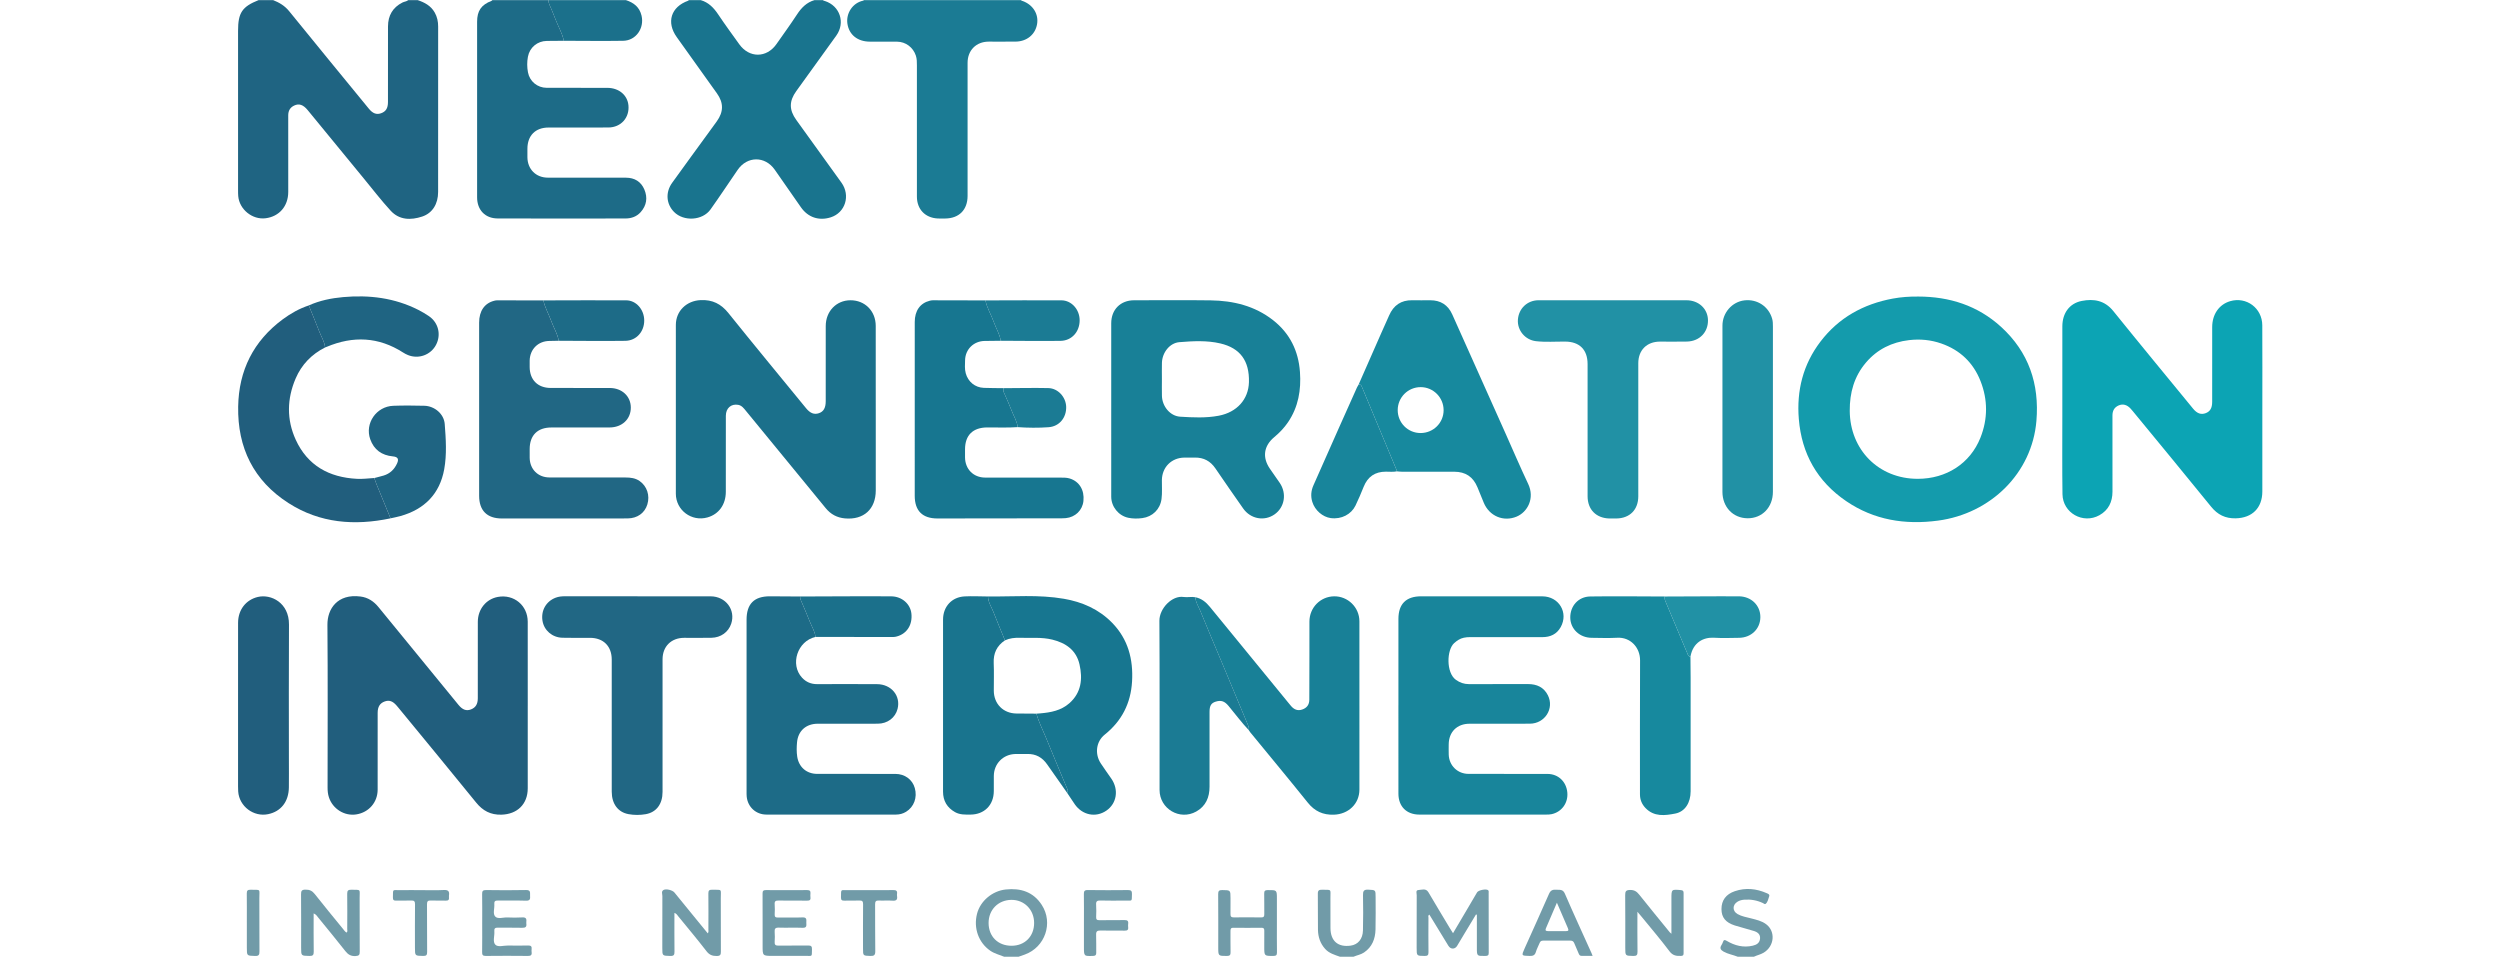 <svg width="243" height="93" viewBox="0 0 1000 472" fill="none" xmlns="http://www.w3.org/2000/svg">
<g style="mix-blend-mode:luminosity" clip-path="url(#clip0_5737_8349)">
<path d="M89.361 0.05C92.81 1.179 95.877 2.828 97.773 6.117C99.032 8.295 99.506 10.636 99.502 13.136C99.485 40.324 99.502 67.511 99.485 94.698C99.485 100.563 96.716 105.145 91.618 106.831C86.034 108.677 80.37 108.615 76.082 103.949C71.413 98.864 67.192 93.364 62.799 88.023C53.573 76.8 44.372 65.56 35.15 54.333C32.927 51.622 30.858 50.926 28.45 52.084C26.415 53.061 25.538 54.697 25.543 56.971C25.576 69.55 25.58 82.132 25.551 94.71C25.534 101.725 21.104 106.815 14.378 107.671C7.858 108.497 1.456 103.337 0.881 96.77C0.797 95.797 0.793 94.815 0.793 93.838C0.793 67.628 0.793 41.419 0.793 15.209C0.793 6.277 2.794 3.289 10.942 0.05H18.07C21.125 1.254 23.818 2.828 25.979 5.492C39.027 21.595 52.197 37.601 65.329 53.64C67.246 55.981 69.088 56.661 71.308 55.881C73.72 55.033 74.744 53.388 74.744 50.326C74.744 37.894 74.719 25.463 74.761 13.036C74.777 7.699 77.06 3.667 81.931 1.221C82.845 0.759 83.945 0.776 84.746 0.055H89.357L89.361 0.05Z" fill="#1F6482"/>
<path d="M289.388 0.05C289.564 0.432 289.946 0.39 290.269 0.495C297.725 2.887 300.485 11.19 295.904 17.579C289.35 26.717 282.747 35.818 276.172 44.943C272.598 49.906 272.585 54.19 276.181 59.187C283.598 69.508 291.075 79.787 298.472 90.125C303.007 96.464 300.355 104.922 293.189 107.205C287.358 109.063 281.962 107.255 278.463 102.246C274.146 96.061 269.866 89.852 265.524 83.685C260.745 76.896 251.972 76.947 247.269 83.781C242.797 90.28 238.454 96.875 233.877 103.303C229.925 108.85 220.636 109.391 215.861 104.541C211.997 100.618 211.561 94.878 214.938 90.179C221.131 81.557 227.411 72.999 233.654 64.414C234.762 62.891 235.878 61.368 236.977 59.837C240.334 55.167 240.372 50.749 237.061 46.105C230.453 36.833 223.837 27.569 217.208 18.314C211.951 10.98 214.342 3.361 222.876 0.348C222.981 0.31 223.048 0.151 223.132 0.05C225.087 0.05 227.046 0.05 229.002 0.05C232.899 1.171 235.459 3.835 237.657 7.124C240.988 12.113 244.55 16.95 248.045 21.829C252.992 28.731 261.555 28.677 266.405 21.733C269.803 16.87 273.302 12.079 276.546 7.116C278.719 3.793 281.295 1.166 285.193 0.05H289.388Z" fill="#19748E"/>
<path d="M161.487 20.118C158.693 20.139 155.903 20.155 153.109 20.189C148.468 20.248 144.655 23.39 143.79 27.98C143.308 30.535 143.329 33.132 143.811 35.687C144.655 40.151 148.46 43.298 153.012 43.315C163.002 43.344 172.991 43.306 182.981 43.34C188.666 43.361 192.874 46.889 193.373 51.945C193.973 58.041 189.681 62.862 183.48 62.896C173.629 62.95 163.782 62.908 153.931 62.917C147.474 62.921 143.547 66.886 143.534 73.401C143.534 74.798 143.522 76.195 143.534 77.593C143.597 83.462 147.73 87.628 153.583 87.637C166.438 87.662 179.289 87.637 192.144 87.658C196.403 87.666 199.591 89.592 201.24 93.515C202.914 97.505 202.364 101.331 199.419 104.637C197.435 106.861 194.821 107.775 191.917 107.78C170.889 107.805 149.861 107.843 128.837 107.767C122.657 107.746 118.718 103.546 118.718 97.354C118.709 68.492 118.718 39.635 118.718 10.774C118.718 5.341 120.748 2.4 125.821 0.428C125.993 0.361 126.119 0.176 126.265 0.05C135.491 0.05 144.717 0.05 153.943 0.05C153.923 0.747 154.019 1.401 154.309 2.064C155.349 4.472 156.394 6.881 157.308 9.339C158.655 12.952 160.728 16.279 161.491 20.118H161.487Z" fill="#1D6B87"/>
<path d="M387.094 0.05C387.228 0.47 387.631 0.42 387.942 0.533C393.035 2.433 395.846 7.057 394.94 12.024C394.025 17.047 389.888 20.449 384.48 20.52C380.008 20.579 375.535 20.52 371.063 20.537C364.942 20.554 360.683 24.812 360.679 30.98C360.666 52.86 360.679 74.74 360.679 96.62C360.679 103.504 356.5 107.729 349.628 107.796C348.369 107.809 347.11 107.847 345.856 107.775C339.684 107.419 335.686 103.185 335.682 97.001C335.673 75.403 335.682 53.8 335.678 32.201C335.678 30.594 335.678 28.995 335.162 27.435C333.819 23.365 330.148 20.596 325.873 20.558C321.4 20.52 316.928 20.558 312.455 20.546C306.451 20.529 302.256 17.189 301.412 11.794C300.586 6.516 304.064 1.351 309.216 0.323C309.33 0.302 309.418 0.147 309.518 0.055C335.38 0.055 361.237 0.055 387.098 0.055L387.094 0.05Z" fill="#1B7B94"/>
<path d="M161.487 20.118C160.724 16.283 158.651 12.952 157.304 9.339C156.39 6.885 155.345 4.472 154.304 2.064C154.019 1.401 153.923 0.747 153.939 0.05H192.098C195.996 1.284 198.861 3.52 199.843 7.728C201.295 13.954 197.057 20.021 190.793 20.122C181.026 20.281 171.254 20.134 161.487 20.118Z" fill="#1B708B"/>
<path d="M378.708 471.962C376.421 471.01 373.988 470.464 371.882 469.017C366.121 465.052 363.503 457.865 365.354 450.733C366.986 444.431 372.885 439.505 379.509 438.796C386.873 438.012 393.103 439.979 397.273 446.403C403.059 455.31 398.914 467.267 388.937 470.88C387.909 471.253 386.873 471.601 385.84 471.962H378.712H378.708ZM371.043 455.306C371.055 461.998 375.658 466.567 382.383 466.558C388.928 466.55 393.506 461.922 393.506 455.318C393.506 448.748 388.597 443.806 382.186 443.919C375.742 444.032 371.034 448.845 371.043 455.306Z" fill="#719BA8"/>
<path d="M544.352 471.962C541.738 471.031 539.02 470.28 537.073 468.115C534.673 465.451 533.586 462.229 533.528 458.717C533.431 452.776 533.553 446.835 533.465 440.894C533.439 439.254 534.052 438.88 535.546 438.918C540.53 439.044 539.632 438.385 539.678 442.984C539.733 447.947 539.661 452.91 539.699 457.874C539.75 464.247 543.433 467.393 549.706 466.491C553.263 465.979 555.621 463.236 555.722 459.036C555.861 453.237 555.865 447.431 555.747 441.633C555.705 439.594 556.129 438.767 558.369 438.889C561.961 439.082 561.969 438.935 561.965 442.614C561.965 447.926 562.057 453.242 561.919 458.549C561.797 463.152 560.27 467.158 556.246 469.877C554.656 470.951 552.773 471.224 551.061 471.962H544.352Z" fill="#719BA8"/>
<path d="M740.603 471.962C738.3 471.039 735.812 470.67 733.601 469.432C732.065 468.572 731.65 467.658 732.632 466.156C732.934 465.694 733.165 465.165 733.341 464.641C733.723 463.496 734.243 463.592 735.187 464.15C739.156 466.504 743.406 467.599 748.021 466.525C749.901 466.088 751.424 465.216 751.617 463.017C751.81 460.819 750.333 459.837 748.613 459.283C745.495 458.281 742.294 457.551 739.177 456.552C734.583 455.079 732.606 452.57 732.586 448.497C732.565 444.167 734.801 441.117 739.194 439.631C744.539 437.823 749.771 438.364 754.872 440.6C755.527 440.886 756.492 441.2 756.11 442.224C755.632 443.504 755.472 444.985 754.344 445.912C753.958 446.231 753.446 445.69 753.018 445.492C750.106 444.133 747.06 443.592 743.859 443.827C742.642 443.915 741.505 444.204 740.482 444.83C737.926 446.382 737.922 449.441 740.511 450.922C742.592 452.113 744.979 452.457 747.266 453.065C749.825 453.745 752.43 454.282 754.621 455.931C759.391 459.522 758.715 466.831 753.341 470.007C751.835 470.897 750.123 471.228 748.571 471.971H740.603V471.962Z" fill="#719BA8"/>
<path d="M143.697 348.214C143.697 361.774 143.697 375.334 143.697 388.894C143.697 396.711 138.524 401.695 130.674 401.892C125.392 402.027 121.537 399.979 118.243 395.914C105.577 380.285 92.755 364.783 79.988 349.234C79.677 348.856 79.363 348.483 79.044 348.109C77.114 345.869 75.398 345.256 73.195 346.02C70.829 346.842 69.667 348.613 69.663 351.592C69.646 364.241 69.663 376.895 69.654 389.545C69.65 395.767 65.341 400.764 59.161 401.754C53.3 402.694 47.464 399.056 45.601 393.287C45.102 391.747 44.955 390.157 44.955 388.538C44.968 361.766 45.102 334.994 44.88 308.226C44.812 300.368 49.834 292.808 61.184 294.268C64.93 294.75 67.754 296.655 70.12 299.554C83.223 315.64 96.384 331.68 109.533 347.728C111.543 350.178 113.422 350.837 115.692 349.968C117.958 349.1 119.057 347.354 119.061 344.505C119.07 331.923 119.049 319.341 119.074 306.758C119.086 300.54 123.143 295.539 128.963 294.469C136.85 293.022 143.677 298.648 143.693 306.687C143.723 320.528 143.702 334.365 143.702 348.206H143.71L143.697 348.214Z" fill="#215E7D"/>
<path d="M315.384 202.087C315.384 215.37 315.384 228.654 315.384 241.937C315.384 251.175 309.426 256.558 300.2 255.736C296.29 255.388 293.172 253.714 290.693 250.684C277.594 234.683 264.471 218.702 251.351 202.712C250.29 201.416 249.295 200.027 247.479 199.708C244.026 199.104 241.433 201.374 241.429 205.091C241.412 217.607 241.441 230.118 241.412 242.633C241.399 248.922 237.959 253.663 232.37 255.253C224.537 257.481 216.767 251.691 216.759 243.56C216.742 215.807 216.746 188.049 216.763 160.295C216.767 153.369 222.066 148.363 228.993 148.049C234.829 147.784 239.05 149.903 242.7 154.451C255.337 170.197 268.217 185.75 280.997 201.378C283.028 203.858 284.97 204.634 287.324 203.841C289.61 203.073 290.693 201.236 290.697 197.959C290.71 185.586 290.697 173.209 290.705 160.837C290.705 153.583 295.916 148.149 302.881 148.124C310.051 148.099 315.358 153.444 315.367 160.765C315.384 174.539 315.371 188.309 315.375 202.083L315.384 202.087Z" fill="#1B708B"/>
<path d="M999.398 201.974C999.398 215.463 999.406 228.956 999.398 242.444C999.394 250.601 994.363 255.535 986.236 255.702C981.151 255.807 977.35 253.932 974.132 249.959C961.34 234.167 948.376 218.509 935.474 202.801C935.118 202.368 934.757 201.94 934.375 201.534C932.613 199.654 930.616 199.104 928.535 200.002C926.366 200.938 925.46 202.637 925.464 204.995C925.497 217.506 925.489 230.017 925.476 242.528C925.472 247.596 923.509 251.675 919.003 254.184C910.964 258.664 900.949 253.038 900.811 243.821C900.618 230.961 900.739 218.102 900.735 205.238C900.731 190.491 900.714 175.743 900.744 160.992C900.756 154.497 904.243 149.655 910.293 148.46C916.263 147.281 921.646 148.195 925.888 153.457C938.902 169.61 952.127 185.595 965.275 201.643C967.201 203.992 969.173 204.68 971.472 203.812C973.662 202.985 974.657 201.261 974.657 198.265C974.657 185.964 974.644 173.662 974.665 161.361C974.678 155.034 978.076 150.176 983.534 148.577C991.54 146.232 999.327 151.988 999.377 160.451C999.457 174.292 999.398 188.129 999.402 201.97L999.398 201.974Z" fill="#0CA4B4"/>
<path d="M829.6 146.291C845.044 146.303 858.952 150.713 870.494 161.227C884.151 173.671 889.475 189.375 887.952 207.638C885.795 233.441 865.371 253.357 839.443 256.827C823.164 259.004 807.796 256.571 794.047 247.177C779.857 237.481 772.146 223.866 770.741 206.723C769.591 192.681 772.826 179.792 781.422 168.514C790.434 156.691 802.606 149.991 817.097 147.298C821.226 146.53 825.4 146.253 829.604 146.295L829.6 146.291ZM829.382 236.214C843.529 236.214 855.281 228.641 860.324 215.949C864.008 206.677 864.029 197.229 860.362 187.944C856.779 178.869 850.259 172.668 841.012 169.446C835.86 167.65 830.552 167.151 825.128 167.789C816.661 168.787 809.478 172.286 803.911 178.802C798.058 185.653 795.805 193.713 795.864 202.654C795.989 221.928 810.158 236.21 829.382 236.21V236.214Z" fill="#149BAC"/>
<path d="M431.542 201.823C431.542 187.701 431.542 173.583 431.542 159.46C431.542 152.722 436.115 148.128 442.828 148.128C455.407 148.128 467.989 147.994 480.567 148.17C491.757 148.33 502.33 150.872 511.35 157.925C519.628 164.399 523.899 173.058 524.646 183.505C525.279 192.375 523.865 200.757 518.776 208.263C516.88 211.057 514.577 213.47 511.979 215.631C506.752 219.973 505.984 225.65 509.806 231.217C511.43 233.575 513.104 235.899 514.707 238.27C518.218 243.468 517.094 250.219 512.16 253.718C507.125 257.284 500.307 256.067 496.636 250.848C492.017 244.278 487.444 237.674 482.913 231.041C480.467 227.458 477.161 225.675 472.831 225.729C471.085 225.754 469.336 225.712 467.59 225.738C461.268 225.83 456.661 230.445 456.535 236.747C456.472 239.889 456.77 243.04 456.351 246.17C455.671 251.242 451.928 254.926 446.852 255.593C444.549 255.895 442.241 255.904 439.971 255.43C435.15 254.423 431.551 249.971 431.542 245.025C431.525 230.626 431.534 216.222 431.538 201.823H431.542ZM456.544 186.925C456.544 189.719 456.481 192.513 456.556 195.307C456.695 200.493 460.613 205.255 465.547 205.561C471.874 205.951 478.26 206.279 484.549 205.087C493.59 203.375 499.271 196.965 499.481 188.49C499.741 178.013 495.18 171.72 485.371 169.421C478.705 167.86 471.883 168.25 465.153 168.796C460.37 169.182 456.695 173.948 456.556 178.966C456.481 181.617 456.544 184.273 456.544 186.929V186.925Z" fill="#188097"/>
<path d="M573.218 347.908C573.218 333.719 573.218 319.534 573.218 305.344C573.218 297.926 577.006 294.167 584.466 294.167C604.378 294.167 624.29 294.146 644.202 294.184C652.421 294.201 657.238 302.273 653.265 309.38C651.314 312.871 648.15 314.318 644.19 314.31C632.312 314.281 620.435 314.31 608.557 314.302C607.504 314.302 606.476 314.381 605.444 314.604C603.602 315.002 602.134 316.005 600.753 317.222C596.986 320.536 596.679 331.898 601.584 335.376C603.547 336.769 605.603 337.495 608.007 337.486C617.72 337.453 627.433 337.491 637.141 337.465C641.484 337.453 644.962 339.022 646.955 342.999C650.215 349.507 645.482 356.962 638.06 357.008C628.138 357.071 618.219 357.021 608.297 357.029C602.125 357.029 598.06 361.082 598.026 367.25C598.018 368.928 597.98 370.606 598.035 372.28C598.219 377.667 602.385 381.754 607.781 381.766C620.774 381.796 633.772 381.754 646.766 381.791C652.04 381.808 655.992 385.53 656.529 390.829C657.058 396.044 653.802 400.587 648.729 401.653C647.92 401.825 647.068 401.842 646.237 401.842C625.348 401.855 604.458 401.855 583.564 401.85C577.246 401.85 573.23 397.886 573.218 391.521C573.188 376.983 573.209 362.446 573.209 347.908H573.218Z" fill="#18859B"/>
<path d="M158.966 168.108C157.43 168.137 155.895 168.175 154.359 168.196C148.796 168.275 144.768 172.29 144.65 177.892C144.629 178.94 144.642 179.989 144.65 181.038C144.676 187.369 148.619 191.359 154.997 191.384C164.709 191.426 174.426 191.393 184.139 191.401C190.168 191.401 194.54 195.467 194.548 201.064C194.557 206.782 190.197 210.869 184.051 210.873C174.477 210.885 164.902 210.877 155.328 210.885C148.523 210.894 144.667 214.737 144.655 221.517C144.655 222.985 144.634 224.454 144.659 225.922C144.764 231.507 148.783 235.522 154.388 235.534C166.899 235.568 179.406 235.547 191.918 235.555C194.389 235.555 196.789 235.828 198.899 237.309C202.532 239.856 204.055 244.437 202.7 248.847C201.408 253.059 197.825 255.686 193.021 255.744C186.942 255.816 180.862 255.769 174.779 255.774C160.174 255.774 145.565 255.774 130.96 255.774C123.614 255.774 119.72 251.889 119.716 244.521C119.708 216.067 119.708 187.613 119.716 159.163C119.716 153.427 122.372 149.593 127.13 148.38C127.6 148.258 128.091 148.153 128.569 148.153C136.184 148.162 143.803 148.187 151.418 148.208C152.198 151.9 154.158 155.139 155.404 158.651C156.536 161.831 158.441 164.718 158.961 168.124L158.966 168.108Z" fill="#216784"/>
<path d="M285.612 314.218C276.755 316.244 272.963 327.74 278.996 334.294C281.001 336.475 283.468 337.499 286.447 337.491C296.302 337.457 306.154 337.449 316.009 337.503C323.07 337.541 327.773 343.264 326.141 349.708C325.034 354.076 321.161 357.004 316.349 357.012C306.493 357.038 296.642 357.017 286.787 357.025C281.031 357.025 277.066 360.503 276.546 366.192C276.332 368.546 276.277 370.942 276.642 373.304C277.435 378.443 281.266 381.758 286.468 381.766C299.327 381.787 312.187 381.766 325.046 381.783C329.707 381.787 333.454 384.544 334.641 388.764C335.95 393.413 334.247 398.066 330.333 400.462C328.814 401.393 327.148 401.842 325.361 401.842C304.047 401.842 282.73 401.859 261.416 401.842C256.268 401.842 252.216 398.104 251.716 392.985C251.637 392.154 251.649 391.311 251.649 390.472C251.649 362.227 251.649 333.987 251.649 305.743C251.649 297.901 255.375 294.15 263.183 294.167C268.142 294.176 273.101 294.23 278.06 294.259C278.123 294.738 278.085 295.258 278.262 295.69C279.806 299.412 281.471 303.083 282.931 306.834C283.879 309.271 285.411 311.507 285.616 314.218H285.612Z" fill="#1D6B87"/>
<path d="M385.4 210.709C380.382 211.078 375.356 210.822 370.334 210.86C363.272 210.915 359.425 214.695 359.421 221.706C359.421 223.032 359.404 224.362 359.421 225.687C359.496 231.46 363.583 235.585 369.356 235.601C381.792 235.635 394.223 235.61 406.659 235.614C408.123 235.614 409.596 235.601 411.018 236.034C415.771 237.464 418.398 241.752 417.831 247.143C417.353 251.717 413.829 255.144 409.126 255.606C408.501 255.669 407.871 255.686 407.246 255.69C386.78 255.719 366.314 255.748 345.844 255.769C338.405 255.778 334.608 251.993 334.608 244.58C334.608 216 334.608 187.42 334.613 158.844C334.613 153.268 337.277 149.534 342.06 148.346C342.53 148.229 343.02 148.137 343.503 148.137C352.163 148.145 360.822 148.17 369.486 148.195C370.262 152.039 372.385 155.357 373.665 159.003C374.735 162.053 376.547 164.831 377.03 168.103C374.386 168.133 371.743 168.158 369.096 168.196C363.705 168.28 359.568 172.29 359.446 177.686C359.4 179.83 359.186 181.995 359.765 184.13C360.902 188.313 364.338 191.17 368.68 191.338C371.878 191.464 375.083 191.443 378.284 191.489C378.318 192.177 378.255 192.861 378.553 193.537C379.866 196.524 381.242 199.49 382.4 202.54C383.428 205.251 385.06 207.743 385.404 210.705L385.4 210.709Z" fill="#177690"/>
<path d="M553.6 189.66C557.275 181.303 560.946 172.941 564.63 164.587C565.951 161.592 567.319 158.617 568.632 155.613C570.814 150.608 574.54 148.015 580.074 148.116C583.006 148.17 585.939 148.141 588.872 148.124C594.024 148.095 597.678 150.436 599.776 155.11C608.566 174.703 617.326 194.305 626.095 213.91C629.795 222.184 633.34 230.533 637.225 238.719C640.59 245.818 636.911 252.619 631.503 254.863C625.033 257.544 618.06 254.616 615.308 247.97C614.267 245.457 613.269 242.931 612.224 240.418C610.059 235.207 606.359 232.719 600.72 232.711C592.06 232.698 583.401 232.711 574.741 232.698C573.982 232.698 573.222 232.585 572.463 232.522C572.45 232.383 572.463 232.232 572.412 232.106C566.66 218.316 560.904 204.529 555.156 190.738C554.858 190.021 554.456 189.543 553.604 189.66H553.6ZM584.156 213.625C590.458 213.621 595.517 208.59 595.513 202.343C595.509 196.088 590.432 190.982 584.206 190.977C577.951 190.969 572.887 196.021 572.87 202.284C572.853 208.569 577.892 213.633 584.156 213.625Z" fill="#17899E"/>
<path d="M473.061 294.629C476.103 295.233 478.314 297.058 480.219 299.391C493.04 315.074 505.875 330.744 518.705 346.419C519.237 347.069 519.758 347.723 520.307 348.353C521.763 350.018 523.513 350.774 525.72 350.031C528.006 349.263 529.24 347.707 529.261 345.168C529.324 337.902 529.307 330.631 529.311 323.364C529.315 317.771 529.298 312.183 529.315 306.59C529.34 299.747 534.698 294.289 541.47 294.176C548.245 294.067 553.96 299.588 553.972 306.469C554.01 334.147 554.01 361.825 553.977 389.503C553.968 396.581 548.514 401.67 541.386 401.901C535.982 402.077 531.908 400.189 528.51 395.956C519.149 384.3 509.588 372.809 500.114 361.246C499.854 360.927 499.644 360.566 499.413 360.222C499.527 359.375 499.38 358.594 499.04 357.789C494.849 347.795 490.703 337.784 486.525 327.786C482.828 318.942 479.052 310.127 475.423 301.254C474.538 299.093 473.145 297.087 473.053 294.633L473.061 294.629Z" fill="#188097"/>
<path d="M197.842 294.167C209.862 294.167 221.882 294.138 233.902 294.176C241.396 294.201 246.359 300.868 244.06 307.719C242.68 311.839 238.937 314.549 234.293 314.629C229.82 314.704 225.348 314.65 220.875 314.65C214.477 314.654 210.21 318.883 210.206 325.256C210.202 347.065 210.21 368.877 210.202 390.686C210.202 396.597 207.181 400.713 201.924 401.645C199.117 402.14 196.189 402.148 193.378 401.624C188.175 400.655 185.146 396.505 185.138 390.589C185.121 378.708 185.133 366.822 185.133 354.94C185.133 345.084 185.133 335.225 185.133 325.37C185.133 318.778 181.005 314.662 174.422 314.654C169.878 314.654 165.335 314.738 160.795 314.612C155.739 314.474 151.72 310.945 150.969 306.217C150.168 301.178 152.769 296.63 157.472 294.851C158.928 294.301 160.443 294.146 161.991 294.146C173.94 294.159 185.889 294.155 197.842 294.155V294.163V294.167Z" fill="#216784"/>
<path d="M679.051 148.124C691.138 148.124 703.226 148.124 715.317 148.124C721.321 148.124 725.831 152.299 725.928 157.925C726.029 163.899 721.762 168.342 715.59 168.498C711.122 168.611 706.645 168.506 702.173 168.523C695.758 168.548 691.549 172.748 691.549 179.167C691.537 201.043 691.549 222.922 691.549 244.798C691.549 251.44 687.392 255.669 680.758 255.774C679.571 255.79 678.384 255.807 677.196 255.774C670.685 255.564 666.544 251.318 666.54 244.806C666.527 230.756 666.536 216.709 666.536 202.658C666.536 194.967 666.544 187.281 666.536 179.591C666.527 172.504 662.575 168.573 655.539 168.514C650.722 168.477 645.889 168.863 641.094 168.313C635.694 167.692 631.805 162.943 632.161 157.711C632.543 152.164 636.831 148.12 642.378 148.116C654.608 148.107 666.833 148.116 679.063 148.116L679.051 148.124Z" fill="#2191A5"/>
<path d="M370.744 294.255C383.23 294.381 395.766 293.236 408.177 295.384C417.248 296.953 425.437 300.532 431.97 307.215C439.866 315.292 442.467 325.256 441.813 336.249C441.179 346.93 436.761 355.666 428.341 362.395C424.074 365.806 423.314 371.873 426.377 376.576C428.051 379.152 429.881 381.624 431.622 384.158C435.356 389.583 434.286 396.367 429.146 399.895C423.931 403.478 417.315 402.157 413.543 396.744C412.23 394.861 410.988 392.922 409.712 391.009C410.51 390.334 410.048 389.637 409.754 388.932C406.243 380.516 402.693 372.116 399.253 363.671C397.684 359.815 395.733 356.102 394.642 352.057C395.267 352.011 395.892 351.969 396.517 351.919C401.72 351.478 406.767 350.534 410.858 346.943C416.82 341.703 417.504 334.893 415.897 327.774C414.315 320.759 409.171 317.18 402.471 315.531C397.18 314.23 391.789 314.809 386.44 314.641C383.897 314.562 381.451 314.822 379.123 315.896C377.23 311.277 375.275 306.687 373.48 302.034C372.489 299.475 370.832 297.133 370.744 294.255Z" fill="#177690"/>
<path d="M394.642 352.062C395.733 356.11 397.679 359.819 399.253 363.675C402.693 372.121 406.247 380.52 409.754 388.936C410.048 389.641 410.509 390.338 409.712 391.013C406.465 386.394 403.188 381.8 399.978 377.151C397.57 373.665 394.365 371.835 390.081 371.949C388.126 372.003 386.167 371.915 384.216 371.965C378.229 372.125 373.698 376.723 373.622 382.706C373.588 385.219 373.622 387.736 373.614 390.254C373.593 397.168 368.936 401.825 362.059 401.855C359.47 401.867 356.878 401.972 354.507 400.642C350.567 398.431 348.57 395.066 348.57 390.543C348.57 362.244 348.57 333.945 348.575 305.646C348.575 299.265 352.862 294.536 359.223 294.213C363.049 294.016 366.901 294.226 370.74 294.251C370.832 297.129 372.489 299.47 373.475 302.03C375.271 306.683 377.23 311.277 379.118 315.892C375.111 318.56 373.358 322.256 373.567 327.098C373.765 331.629 373.601 336.177 373.614 340.717C373.63 347.249 378.283 351.932 384.799 351.986C388.08 352.016 391.361 352.032 394.638 352.057L394.642 352.062Z" fill="#19748E"/>
<path d="M76.011 255.707C58.297 259.432 41.213 258.144 25.669 248.171C8.446 237.124 0.504 220.871 0.848 200.581C1.15 182.712 8.395 168.221 22.837 157.526C26.764 154.619 31.009 152.219 35.683 150.675C37.425 154.988 39.22 159.28 40.89 163.618C41.88 166.194 43.462 168.565 43.726 171.405C37.059 174.77 32.126 179.889 29.201 186.706C24.901 196.734 24.703 207.026 29.252 216.948C35.092 229.69 45.715 235.505 59.418 236.214C62.283 236.361 65.124 235.996 67.972 235.811C68.325 236.789 68.639 237.783 69.034 238.744C71.35 244.404 73.683 250.051 76.007 255.707H76.011Z" fill="#215E7D"/>
<path d="M717.285 323.905C717.314 327.329 717.369 330.752 717.369 334.176C717.377 352.909 717.381 371.638 717.369 390.371C717.364 395.951 714.65 400.394 709.792 401.343C704.698 402.337 699.328 403.033 695.094 398.595C693.295 396.707 692.376 394.487 692.376 391.852C692.388 369.834 692.317 347.82 692.426 325.802C692.46 319.248 687.509 314.276 681.253 314.612C677.003 314.839 672.732 314.7 668.47 314.641C662.608 314.562 658.127 310.32 657.997 304.828C657.863 299.03 661.92 294.335 667.853 294.247C680.074 294.062 692.304 294.238 704.53 294.264C704.572 294.952 704.518 295.631 704.803 296.311C708.474 305.008 712.116 313.718 715.783 322.42C716.068 323.091 716.253 323.951 717.285 323.901V323.905Z" fill="#17899E"/>
<path d="M473.062 294.629C473.15 297.083 474.547 299.089 475.432 301.249C479.061 310.123 482.837 318.938 486.534 327.782C490.712 337.78 494.862 347.791 499.049 357.784C499.389 358.59 499.536 359.37 499.422 360.218C495.818 356.438 492.743 352.217 489.395 348.223C487.486 345.945 485.791 345.265 483.03 346.15C480.865 346.842 480.043 348.13 480.039 351.164C480.018 363.461 480.014 375.758 480.039 388.055C480.052 393.358 478.184 397.713 473.46 400.352C465.342 404.888 455.394 398.989 455.386 389.7C455.361 361.892 455.478 334.079 455.302 306.271C455.264 300.129 461.587 293.643 467.226 294.499C469.147 294.792 471.123 294.251 473.062 294.629Z" fill="#1B7B94"/>
<path d="M0.789 347.921C0.789 334.361 0.768 320.801 0.801 307.241C0.818 300.767 4.695 295.904 10.506 294.499C17.021 292.921 25.983 297.314 25.916 308.117C25.782 330.345 25.874 352.569 25.874 374.797C25.874 379.341 25.92 383.885 25.861 388.429C25.769 395.456 21.997 400.298 15.662 401.632C8.483 403.143 1.397 397.814 0.86 390.485C0.797 389.65 0.789 388.811 0.789 387.971C0.785 374.621 0.789 361.271 0.789 347.921Z" fill="#215E7D"/>
<path d="M757.956 201.949C757.956 215.509 757.956 229.069 757.956 242.633C757.956 250.244 752.678 255.736 745.437 255.673C738.283 255.61 733.06 250.118 733.06 242.633C733.056 215.303 733.047 187.969 733.068 160.639C733.073 154.287 737.793 148.904 743.876 148.179C750.228 147.419 755.922 151.216 757.612 157.321C757.952 158.55 757.961 159.805 757.961 161.063C757.961 174.695 757.961 188.326 757.961 201.953L757.956 201.949Z" fill="#2191A5"/>
<path d="M76.01 255.707C73.682 250.055 71.349 244.404 69.037 238.744C68.643 237.783 68.328 236.789 67.976 235.811C69.524 235.408 71.089 235.06 72.616 234.595C75.746 233.646 77.898 231.553 79.237 228.616C80.24 226.409 79.606 225.377 77.16 225.142C71.697 224.626 67.837 221.878 66.004 216.696C63.235 208.867 68.979 200.501 77.365 200.183C82.459 199.99 87.569 200.048 92.667 200.17C97.701 200.287 102.354 204.16 102.744 209.148C103.328 216.591 103.819 224.156 102.489 231.511C100.29 243.648 92.746 251.251 80.898 254.582C79.291 255.035 77.638 255.333 76.01 255.702V255.707Z" fill="#1F6482"/>
<path d="M553.6 189.66C554.447 189.543 554.85 190.021 555.152 190.738C560.9 204.529 566.656 218.316 572.408 232.106C572.459 232.228 572.442 232.383 572.459 232.522C570.663 232.899 568.842 232.681 567.038 232.681C561.672 232.681 558.076 235.161 556.075 240.133C554.82 243.258 553.511 246.367 552.047 249.396C549.962 253.709 545.108 256.302 539.813 255.581C535.911 255.048 532.043 251.83 530.738 247.601C529.878 244.815 530.104 242.105 531.283 239.449C535.529 229.891 539.754 220.325 544 210.768C546.916 204.206 549.853 197.648 552.794 191.099C553.021 190.6 553.335 190.138 553.608 189.66H553.6Z" fill="#18859B"/>
<path d="M43.722 171.405C43.457 168.565 41.88 166.194 40.885 163.618C39.216 159.28 37.42 154.988 35.679 150.675C41.078 148.237 46.822 147.088 52.654 146.563C65.522 145.41 77.991 146.937 89.675 152.848C91.475 153.759 93.225 154.799 94.899 155.924C99.64 159.112 101.1 165.116 98.436 170.159C95.818 175.11 89.86 177.279 84.612 175.156C83.777 174.82 82.967 174.388 82.207 173.902C70.141 166.161 57.55 165.611 44.506 171.107C44.25 171.216 43.986 171.305 43.722 171.405Z" fill="#1F6482"/>
<path d="M285.613 314.218C285.407 311.507 283.876 309.271 282.928 306.834C281.472 303.079 279.802 299.407 278.258 295.69C278.078 295.258 278.12 294.738 278.057 294.259C285.948 294.226 293.836 294.184 301.728 294.167C308.852 294.15 315.976 294.108 323.1 294.188C328.277 294.247 332.456 297.935 332.964 302.688C333.555 308.21 330.77 312.602 325.798 313.966C325.265 314.113 324.703 314.235 324.157 314.235C311.311 314.239 298.46 314.226 285.613 314.218Z" fill="#1B708B"/>
<path d="M717.285 323.905C716.253 323.956 716.068 323.096 715.783 322.424C712.116 313.723 708.474 305.013 704.803 296.315C704.518 295.636 704.568 294.956 704.53 294.268C713.177 294.234 721.824 294.192 730.467 294.163C734.025 294.15 737.583 294.134 741.141 294.167C747.279 294.226 751.814 298.635 751.772 304.459C751.73 310.224 747.291 314.562 741.262 314.646C737.147 314.704 733.018 314.86 728.919 314.608C723.704 314.289 718.552 316.89 717.289 323.901L717.285 323.905Z" fill="#2191A5"/>
<path d="M158.965 168.108C158.445 164.701 156.54 161.814 155.408 158.634C154.157 155.122 152.198 151.883 151.422 148.191C165.041 148.17 178.655 148.082 192.274 148.158C197.216 148.187 201.097 152.685 201.16 158.009C201.227 163.534 197.338 168.053 191.854 168.133C180.896 168.292 169.933 168.133 158.97 168.103L158.965 168.108Z" fill="#1D6B87"/>
<path d="M377.025 168.103C376.543 164.835 374.734 162.058 373.66 159.003C372.381 155.357 370.258 152.034 369.481 148.195C381.98 148.174 394.479 148.086 406.977 148.158C411.957 148.187 415.914 152.651 415.964 157.908C416.019 163.58 412.117 168.07 406.558 168.149C396.715 168.288 386.872 168.133 377.029 168.103H377.025Z" fill="#1B7B94"/>
<path d="M611.482 451.131C609.665 454.14 607.848 457.148 606.036 460.16C604.744 462.313 603.481 464.486 602.163 466.625C601.073 468.4 598.975 468.379 597.871 466.579C594.737 461.473 591.628 456.351 588.494 451.215C587.685 451.643 588.037 452.268 588.037 452.734C588.008 458.394 587.97 464.054 588.05 469.709C588.071 471.194 587.617 471.597 586.162 471.58C582.214 471.539 582.209 471.606 582.209 467.603C582.209 458.939 582.188 450.28 582.243 441.616C582.247 440.714 581.58 439.119 583.128 439.061C584.764 438.998 586.753 438.024 588.029 440.193C591.528 446.151 595.106 452.067 598.656 457.991C599.08 458.696 599.533 459.38 600.154 460.362C602.251 456.808 604.223 453.477 606.187 450.141C608.134 446.835 610.068 443.521 612.023 440.214C612.682 439.103 616.546 438.356 617.452 439.14C617.893 439.522 617.733 440.051 617.733 440.517C617.741 450.368 617.721 460.215 617.767 470.066C617.771 471.316 617.297 471.547 616.172 471.568C611.918 471.652 611.918 471.69 611.918 467.49V451.261C611.771 451.219 611.629 451.173 611.482 451.131Z" fill="#719BA8"/>
<path d="M38.083 450.586C38.083 457.06 38.025 463.277 38.121 469.491C38.146 471.165 37.647 471.618 36.007 471.58C31.912 471.492 31.907 471.572 31.907 467.561C31.907 458.755 31.949 449.948 31.87 441.146C31.853 439.459 32.247 438.893 34.035 438.872C36.032 438.847 37.349 439.409 38.612 441.02C43.135 446.789 47.825 452.424 52.457 458.109C53.019 458.797 53.485 459.585 54.316 460.072C54.941 459.569 54.651 458.897 54.651 458.331C54.677 452.528 54.714 446.73 54.635 440.928C54.614 439.342 55.147 438.876 56.686 438.918C61.637 439.056 60.748 438.389 60.773 443.03C60.823 451.836 60.752 460.643 60.819 469.445C60.832 471.022 60.487 471.53 58.78 471.631C56.485 471.765 55.067 470.913 53.712 469.189C49.352 463.647 44.876 458.197 40.412 452.738C39.82 452.012 39.355 451.11 38.075 450.59L38.083 450.586Z" fill="#719BA8"/>
<path d="M216.058 450.351C216.058 456.85 216.016 463.139 216.088 469.428C216.104 470.981 215.815 471.635 214.057 471.589C210.08 471.48 210.08 471.58 210.08 467.637C210.08 459.111 210.054 450.582 210.113 442.056C210.121 441.045 209.442 439.719 210.709 439.027C211.997 438.322 215.11 439.124 216.041 440.261C219.532 444.532 223.01 448.811 226.497 453.086C228.473 455.507 230.453 457.924 232.513 460.441C233.008 459.77 232.819 459.136 232.819 458.562C232.836 452.621 232.866 446.68 232.803 440.739C232.79 439.371 233.226 438.885 234.598 438.914C239.876 439.031 238.903 438.31 238.932 443.193C238.987 451.928 238.92 460.664 238.974 469.403C238.983 470.934 238.735 471.589 236.952 471.606C234.754 471.631 233.281 471.064 231.863 469.227C227.344 463.366 222.582 457.697 217.9 451.966C217.434 451.396 217.086 450.674 216.054 450.347L216.058 450.351Z" fill="#719BA8"/>
<path d="M691.122 449.797C691.122 456.812 691.059 463.16 691.164 469.508C691.189 471.186 690.694 471.622 689.062 471.585C685.126 471.488 685.126 471.572 685.126 467.578C685.126 458.91 685.172 450.242 685.088 441.578C685.072 439.749 685.449 439.073 687.471 439.031C689.565 438.989 690.782 439.791 691.998 441.322C696.958 447.548 702.013 453.699 707.04 459.875C707.199 460.068 707.409 460.219 707.895 460.659V443.399C707.895 438.662 707.895 438.696 712.574 439.103C713.564 439.191 713.904 439.556 713.899 440.508C713.883 450.435 713.883 460.357 713.899 470.284C713.899 471.14 713.627 471.526 712.708 471.564C710.438 471.66 708.592 471.476 706.951 469.298C702.542 463.445 697.772 457.865 693.14 452.18C692.619 451.542 692.074 450.922 691.126 449.801L691.122 449.797Z" fill="#719BA8"/>
<path d="M385.399 210.709C385.055 207.747 383.423 205.255 382.395 202.545C381.241 199.494 379.865 196.528 378.548 193.541C378.25 192.865 378.313 192.182 378.279 191.494C385.684 191.46 393.094 191.292 400.495 191.447C405.294 191.548 409.196 195.89 409.318 200.724C409.452 206.023 405.962 210.361 400.667 210.751C395.599 211.12 390.484 211.07 385.395 210.713L385.399 210.709Z" fill="#1B7B94"/>
<path d="M513.271 455.352C513.271 460.173 513.225 464.993 513.301 469.814C513.322 471.207 512.873 471.572 511.513 471.572C507.033 471.58 507.033 471.635 507.033 467.108C507.033 464.452 506.995 461.796 507.049 459.145C507.07 458.083 506.768 457.668 505.64 457.681C501.029 457.735 496.418 457.744 491.811 457.681C490.481 457.66 490.364 458.314 490.372 459.359C490.406 462.782 490.33 466.206 490.41 469.63C490.443 471.01 490.141 471.593 488.593 471.589C484.335 471.572 484.335 471.643 484.335 467.297C484.335 458.562 484.372 449.826 484.301 441.096C484.288 439.531 484.733 439.065 486.307 439.086C490.385 439.14 490.389 439.065 490.389 443.202C490.389 445.786 490.427 448.375 490.372 450.959C490.347 452.126 490.775 452.579 491.958 452.566C496.498 452.524 501.037 452.512 505.577 452.575C506.861 452.591 507.066 452.025 507.049 450.93C507.003 447.578 507.087 444.221 507.003 440.869C506.97 439.489 507.423 439.098 508.79 439.094C513.271 439.073 513.271 439.019 513.271 443.416C513.271 447.397 513.271 451.383 513.271 455.365V455.352Z" fill="#719BA8"/>
<path d="M121.231 455.386C121.231 450.632 121.286 445.878 121.198 441.125C121.172 439.623 121.504 439.057 123.144 439.078C129.71 439.17 136.285 439.216 142.851 439.065C145.372 439.006 144.747 440.567 144.852 441.935C144.965 443.428 144.865 444.397 142.838 444.326C138.232 444.167 133.616 444.326 129.001 444.246C127.642 444.225 127.088 444.595 127.21 446C127.39 448.077 126.375 450.703 127.617 452.1C128.896 453.54 131.565 452.503 133.625 452.591C136.067 452.692 138.521 452.73 140.959 452.575C142.7 452.465 143.22 453.141 142.993 454.723C142.956 454.995 142.952 455.285 142.993 455.562C143.237 457.177 142.654 457.748 140.942 457.693C136.964 457.563 132.975 457.71 128.993 457.622C127.604 457.592 127.084 458.033 127.218 459.405C127.436 461.675 126.266 464.57 127.747 466.063C129.043 467.368 131.871 466.403 134.019 466.441C137.304 466.5 140.589 466.516 143.87 466.428C145.267 466.391 145.779 466.877 145.612 468.228C145.553 468.711 145.544 469.214 145.612 469.692C145.813 471.157 145.238 471.593 143.761 471.576C136.843 471.501 129.924 471.497 123.006 471.576C121.454 471.593 121.177 471.031 121.198 469.642C121.273 464.889 121.227 460.135 121.227 455.381L121.231 455.386Z" fill="#719BA8"/>
<path d="M259.563 455.251C259.563 450.431 259.596 445.61 259.542 440.789C259.525 439.531 259.907 439.082 261.203 439.094C267.979 439.145 274.75 439.149 281.526 439.094C282.835 439.086 283.293 439.552 283.167 440.802C283.104 441.423 283.091 442.065 283.167 442.686C283.339 444.037 282.701 444.318 281.476 444.305C276.798 444.246 272.116 444.326 267.438 444.255C266.04 444.234 265.394 444.54 265.512 446.084C265.638 447.75 265.604 449.436 265.52 451.11C265.457 452.34 265.969 452.65 267.115 452.638C271.163 452.587 275.22 452.742 279.265 452.57C281.501 452.474 281.128 453.829 281.123 455.113C281.119 456.38 281.56 457.79 279.298 457.697C275.392 457.538 271.474 457.744 267.568 457.613C265.839 457.555 265.386 458.159 265.512 459.762C265.634 461.36 265.621 462.98 265.512 464.578C265.415 466.013 265.856 466.521 267.366 466.495C272.254 466.407 277.146 466.512 282.03 466.433C283.498 466.407 283.964 466.856 283.914 468.325C283.779 472.21 284.287 471.513 280.696 471.543C275.388 471.585 270.081 471.555 264.773 471.555C259.466 471.555 259.563 471.555 259.563 466.37C259.563 462.665 259.563 458.964 259.563 455.26V455.251Z" fill="#719BA8"/>
<path d="M669.015 471.539C667.039 471.539 665.369 471.501 663.699 471.555C662.847 471.58 662.466 471.182 662.168 470.452C661.459 468.707 660.649 467.007 659.944 465.262C659.579 464.356 659.013 464.02 658.031 464.028C653.563 464.07 649.094 464.066 644.626 464.028C643.72 464.02 643.216 464.339 642.885 465.165C642.289 466.655 641.471 468.073 641.031 469.6C640.54 471.287 639.571 471.622 637.959 471.58C633.839 471.471 633.827 471.543 635.551 467.695C639.545 458.784 643.602 449.906 647.504 440.957C648.276 439.187 649.355 438.775 651.062 438.918C652.724 439.057 654.322 438.532 655.316 440.827C659.55 450.619 664.026 460.307 668.407 470.036C668.574 470.406 668.713 470.792 669.015 471.539ZM651.398 445.32C649.459 449.839 647.701 453.917 645.96 458.004C645.495 459.094 646.074 459.338 647.039 459.329C649.967 459.308 652.896 459.3 655.828 459.334C656.969 459.346 657.355 459.09 656.827 457.895C655.048 453.888 653.344 449.847 651.402 445.32H651.398Z" fill="#719BA8"/>
<path d="M418.075 455.201C418.075 450.519 418.125 445.837 418.045 441.158C418.02 439.694 418.301 439.052 419.971 439.077C426.604 439.17 433.242 439.157 439.879 439.086C441.368 439.069 441.805 439.573 441.763 441.012C441.645 444.951 442.09 444.225 438.566 444.263C434.446 444.309 430.322 444.347 426.202 444.238C424.565 444.192 423.97 444.637 424.091 446.323C424.234 448.337 424.179 450.376 424.104 452.398C424.058 453.603 424.507 453.959 425.681 453.942C429.801 453.884 433.926 453.98 438.046 453.888C439.527 453.854 440.097 454.316 439.9 455.776C439.825 456.325 439.837 456.896 439.9 457.45C440.047 458.767 439.434 459.12 438.197 459.099C434.215 459.04 430.234 459.145 426.252 459.044C424.62 459.002 424.016 459.464 424.091 461.163C424.221 464.091 424.087 467.032 424.146 469.965C424.171 471.115 423.831 471.526 422.614 471.568C418.075 471.71 418.075 471.757 418.075 467.146C418.075 463.164 418.075 459.178 418.075 455.197V455.201Z" fill="#719BA8"/>
<path d="M90.964 439.115C94.735 439.115 98.516 439.266 102.275 439.056C104.519 438.931 105.161 439.74 104.834 441.771C104.792 442.044 104.796 442.333 104.834 442.606C104.998 443.848 104.553 444.351 103.223 444.301C100.781 444.204 98.331 444.351 95.893 444.242C94.442 444.179 93.989 444.62 94.001 446.109C94.073 453.934 93.993 461.759 94.068 469.579C94.085 471.136 93.678 471.606 92.092 471.576C88.056 471.505 88.056 471.585 88.056 467.486C88.056 460.362 88.014 453.233 88.09 446.109C88.106 444.624 87.653 444.179 86.197 444.242C83.76 444.351 81.31 444.213 78.868 444.297C77.626 444.339 77.139 444.02 77.181 442.677C77.316 438.322 76.732 439.187 80.706 439.124C84.125 439.069 87.548 439.111 90.972 439.111L90.964 439.115Z" fill="#719BA8"/>
<path d="M312.049 439.115C316.031 439.115 320.012 439.17 323.989 439.086C325.42 439.057 326.096 439.442 325.877 440.944C325.827 441.289 325.823 441.649 325.877 441.989C326.175 443.785 325.559 444.477 323.637 444.318C321.418 444.133 319.165 444.36 316.937 444.246C315.452 444.171 315.049 444.683 315.061 446.134C315.124 453.821 315.019 461.507 315.141 469.189C315.17 471.161 314.57 471.656 312.687 471.585C309.099 471.446 309.095 471.551 309.095 467.897C309.095 460.63 309.053 453.363 309.129 446.101C309.146 444.611 308.701 444.179 307.245 444.246C304.807 444.36 302.357 444.221 299.915 444.301C298.674 444.343 298.187 443.999 298.22 442.673C298.325 438.398 297.893 439.174 301.577 439.128C305.068 439.086 308.562 439.119 312.053 439.119L312.049 439.115Z" fill="#719BA8"/>
<path d="M5.122 455.18C5.122 450.364 5.164 445.543 5.097 440.726C5.076 439.338 5.567 438.897 6.914 438.926C12.314 439.036 11.265 438.352 11.298 443.143C11.361 451.87 11.273 460.601 11.353 469.327C11.37 470.989 11.047 471.648 9.213 471.593C5.131 471.471 5.127 471.572 5.127 467.544C5.127 463.424 5.127 459.304 5.127 455.184L5.122 455.18Z" fill="#719BA8"/>
</g>
<defs>
<clipPath id="clip0_5737_8349">
<rect width="999.801" height="472" fill="white"/>
</clipPath>
</defs>
</svg>
